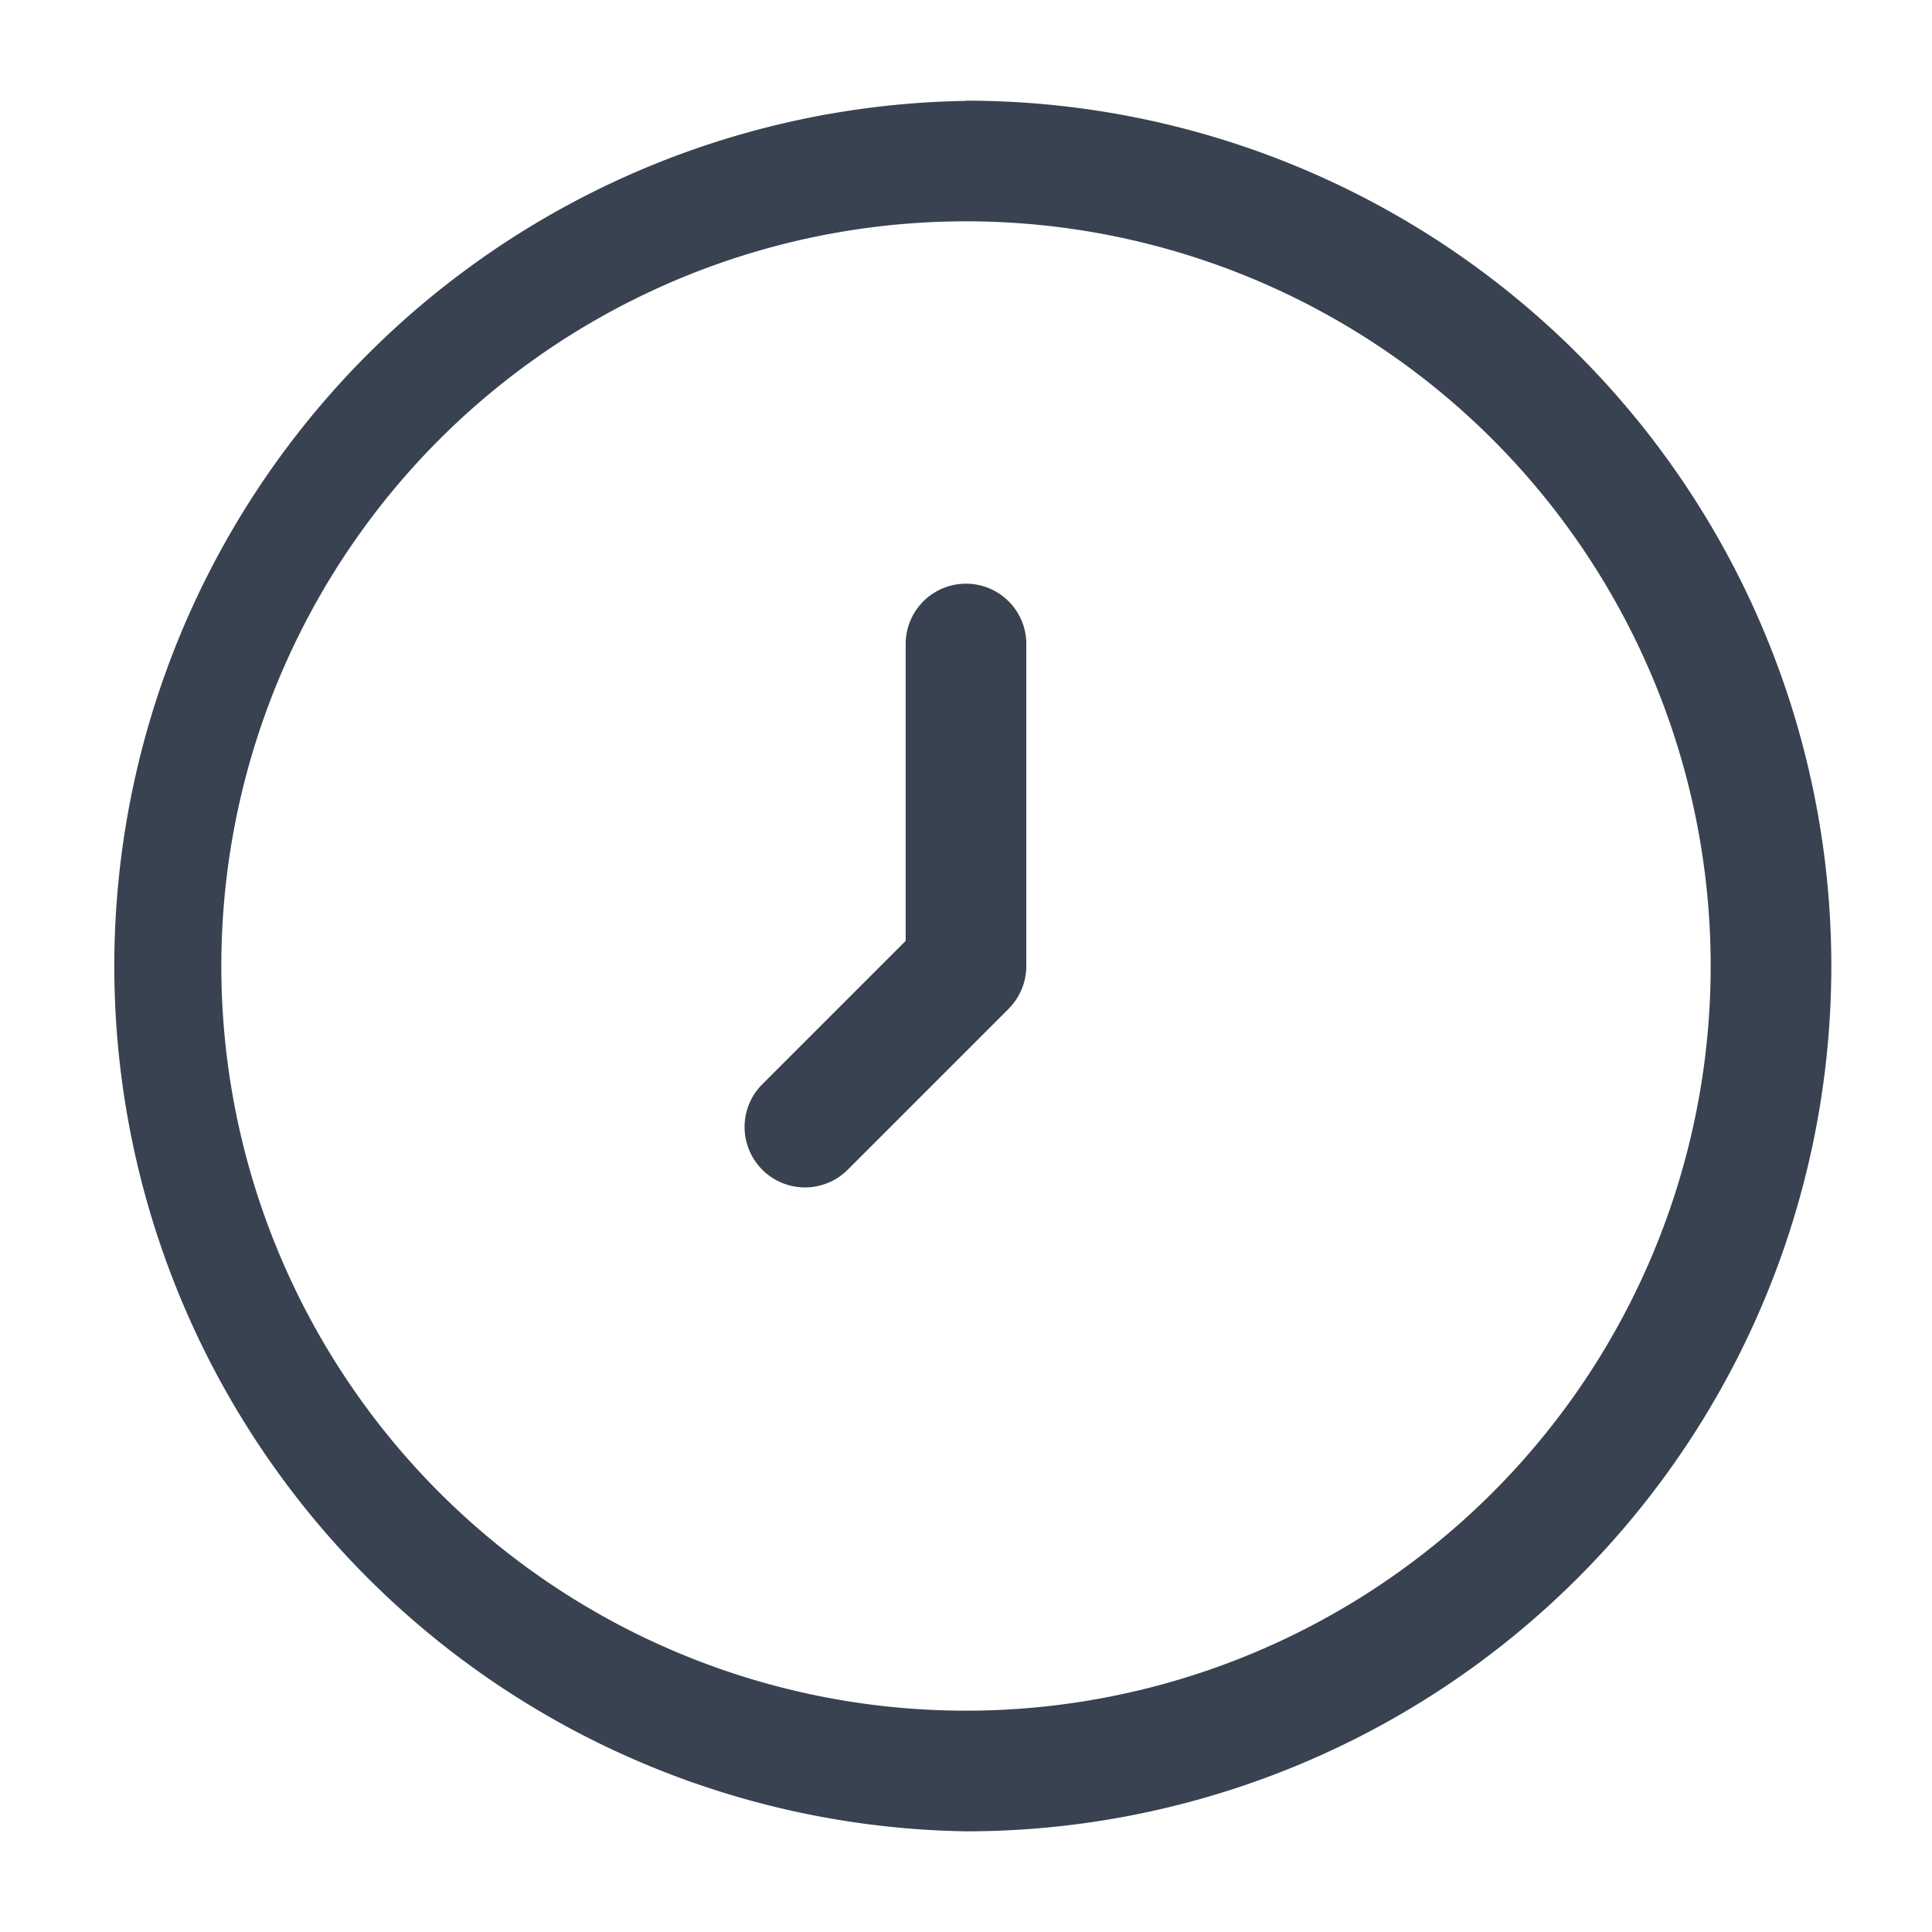 <svg width="9" height="9" fill="none" xmlns="http://www.w3.org/2000/svg"><path d="M4.219 3a.281.281 0 01.562 0v1.5c0 .075-.03.146-.082.199l-.75.75a.281.281 0 11-.398-.398l.668-.668V3z" fill="#384250"/><path fill-rule="evenodd" clip-rule="evenodd" d="M4.5.469a4.031 4.031 0 110 8.062A4.031 4.031 0 014.5.47zM7.969 4.5a3.469 3.469 0 10-6.938 0 3.469 3.469 0 006.938 0z" fill="#384250"/></svg>